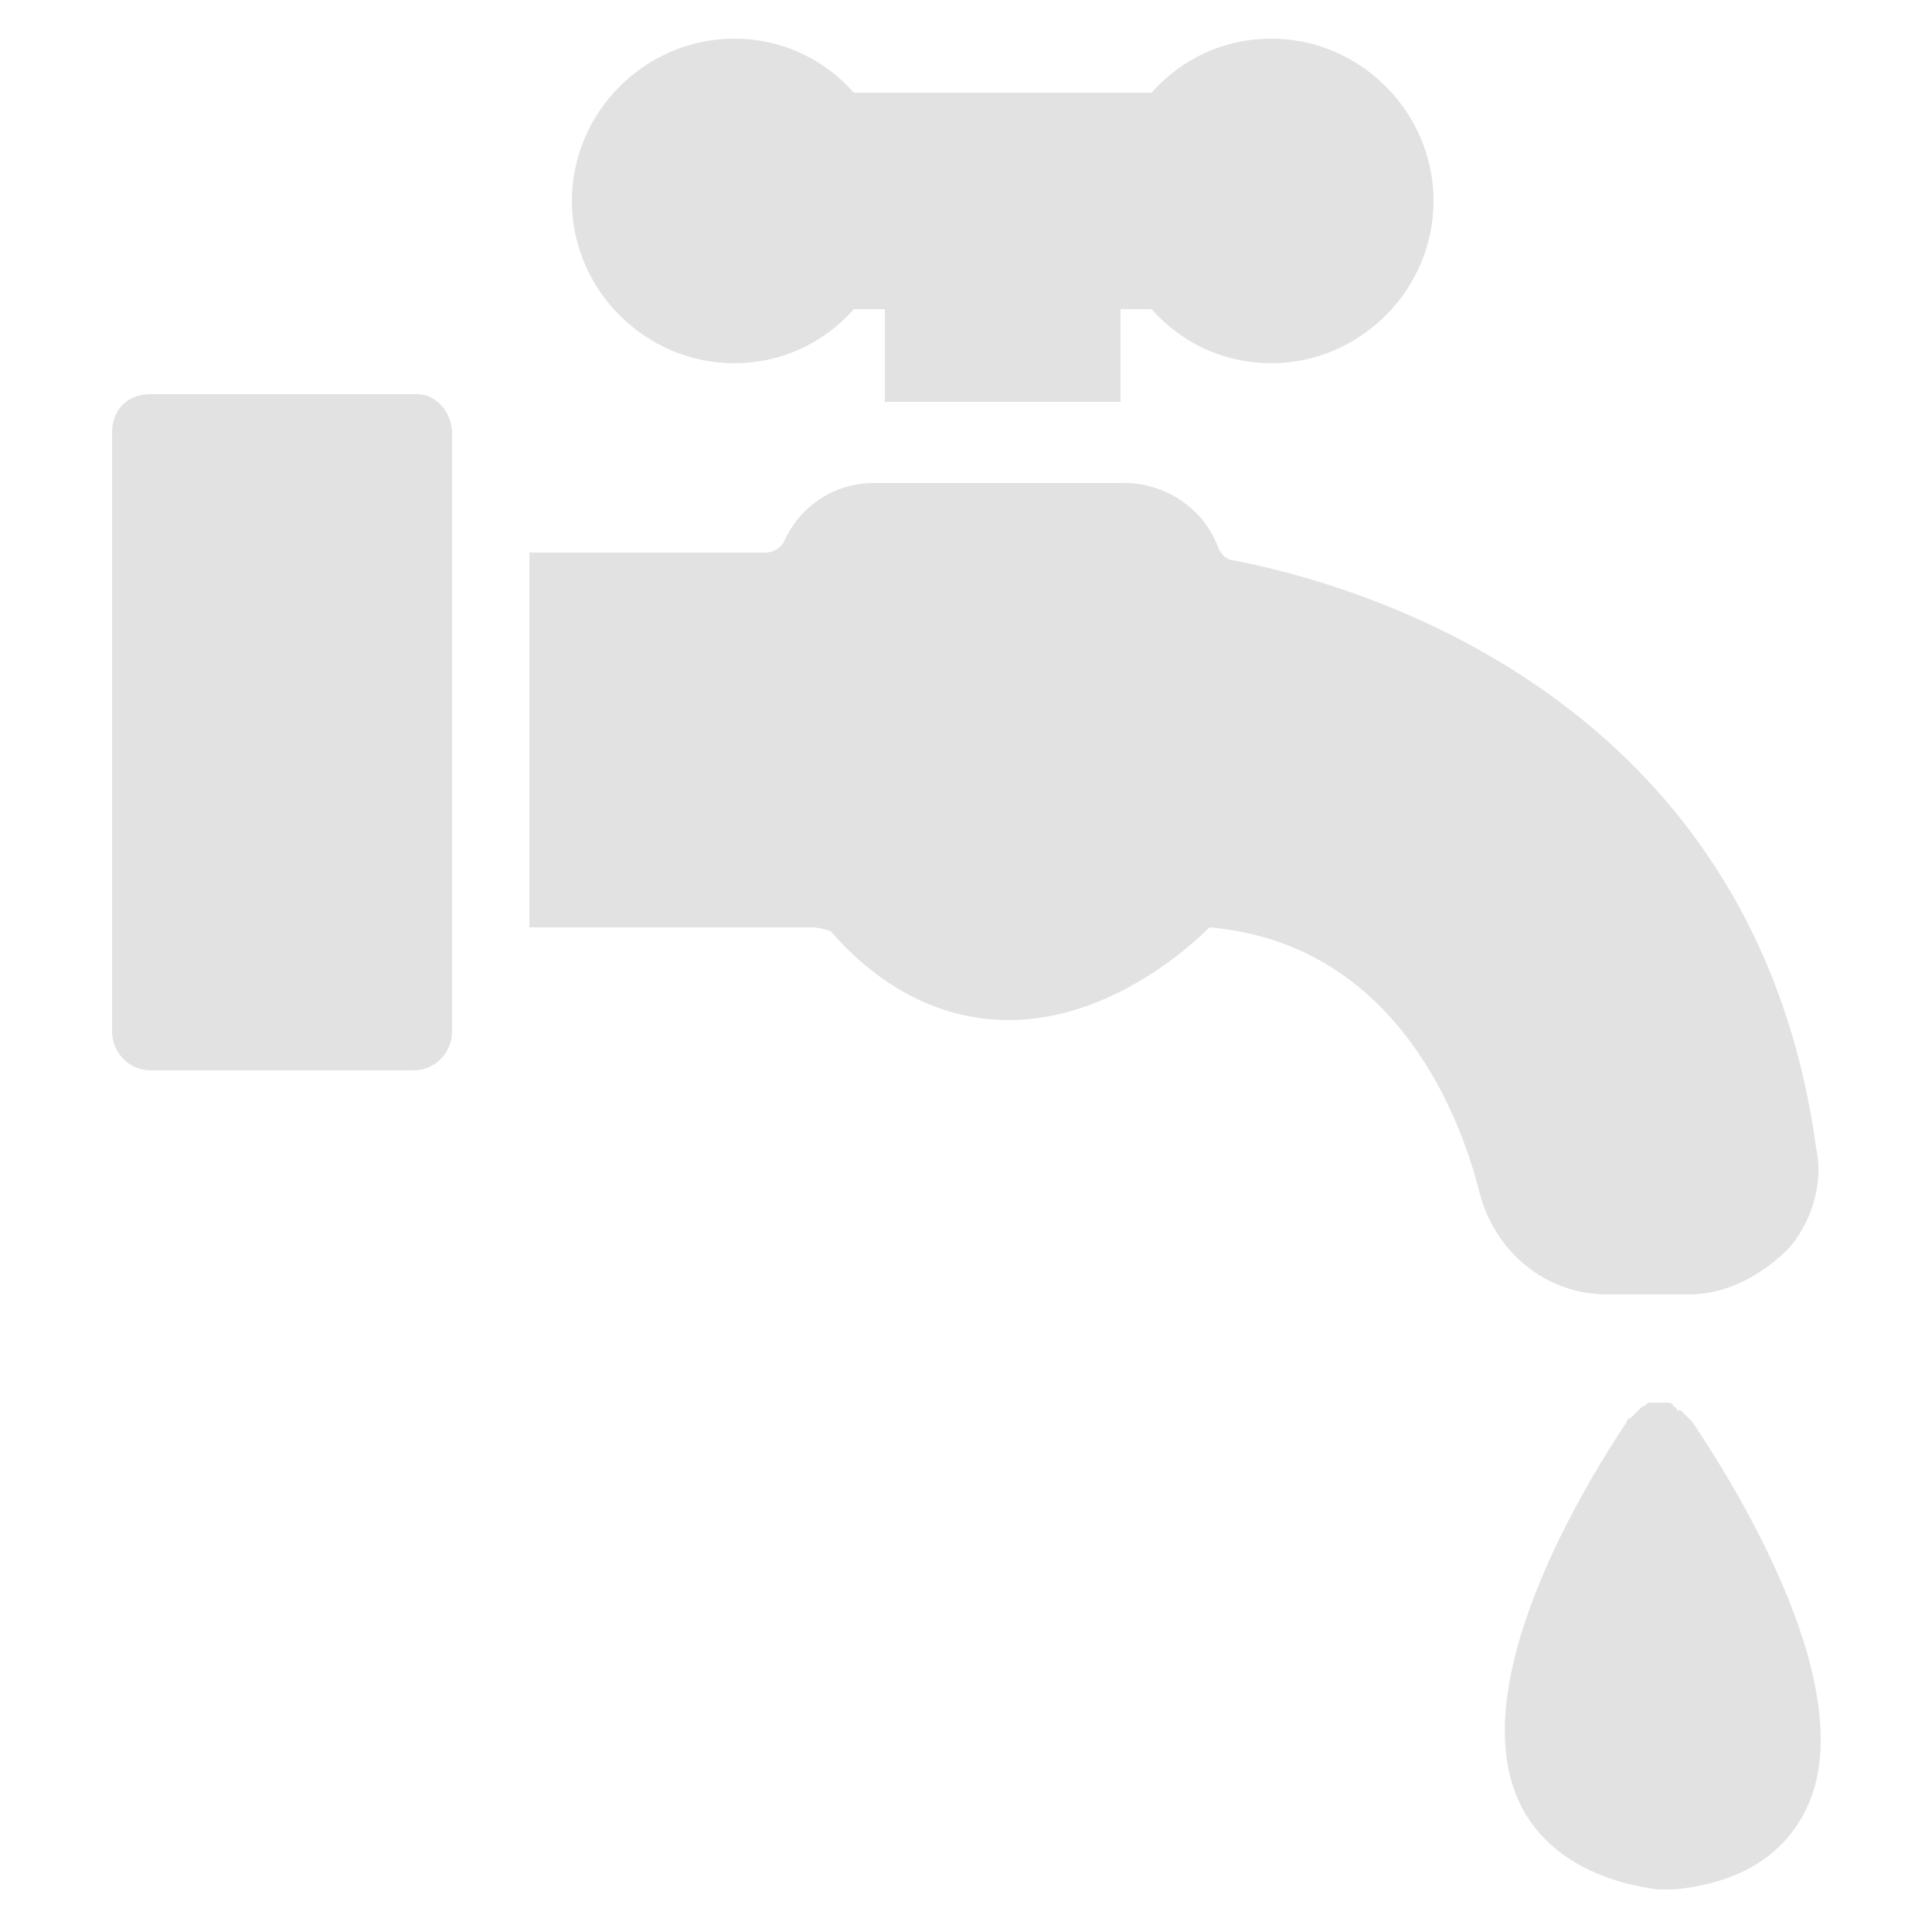 <svg xmlns="http://www.w3.org/2000/svg" enable-background="new 0 0 50 50" viewBox="0 0 50 50"><path fill="#e2e2e2" d="M46.8 46.7c-.4.9-1.3 2-3.5 2.2 0 0-.1 0-.1 0 0 0-.1 0-.1 0-.1 0-.1 0-.2 0-2.2-.3-3.2-1.4-3.6-2.3-1.5-3.3 2.2-8.9 2.8-9.8 0 0 0-.1.1-.1 0 0 .1-.1.1-.1 0 0 0 0 .1-.1 0 0 0 0 0 0 0 0 .1-.1.1-.1.1 0 .1-.1.2-.1.1 0 .2 0 .2 0 .1 0 .2 0 .2 0 .1 0 .2 0 .2.1 0 0 .1 0 .1.1 0 0 0 0 .1 0 .1.1.1.1.2.2 0 0 .1.1.1.1C44.6 38 48.2 43.5 46.8 46.7zM46.3 32.3c-.7.7-1.6 1.2-2.6 1.2h-2.1c-1.6 0-2.9-1.1-3.3-2.6-.6-2.4-2.4-6.5-7-6.9-.8.8-2.8 2.4-5.2 2.4-1.7 0-3.3-.8-4.6-2.3C21.2 24 21.1 24 20.9 24h-7.2v-9.7h6.1c.2 0 .4-.1.5-.3.4-.9 1.3-1.5 2.3-1.5h6.5c1 0 2 .6 2.4 1.6.1.3.3.4.4.4 3.2.6 13.5 3.5 15.1 15.2C47.2 30.6 46.9 31.6 46.3 32.3zM37.1 5.2c0 2.3-1.9 4.2-4.2 4.2-1.2 0-2.3-.5-3.1-1.4H29v2.4h-6.1V8h-.8c-.8.9-1.9 1.4-3.1 1.4-2.3 0-4.2-1.9-4.2-4.2S16.7 1 19 1c1.2 0 2.3.5 3.1 1.4h7.7C30.6 1.5 31.7 1 32.9 1 35.2 1 37.1 2.9 37.1 5.2zM11.7 11.2v15.5c0 .5-.4 1-1 1H3.9c-.6 0-1-.5-1-1V11.2c0-.6.4-1 1-1h6.9C11.3 10.2 11.7 10.7 11.7 11.2z" class="color000000 svgShape"/></svg>